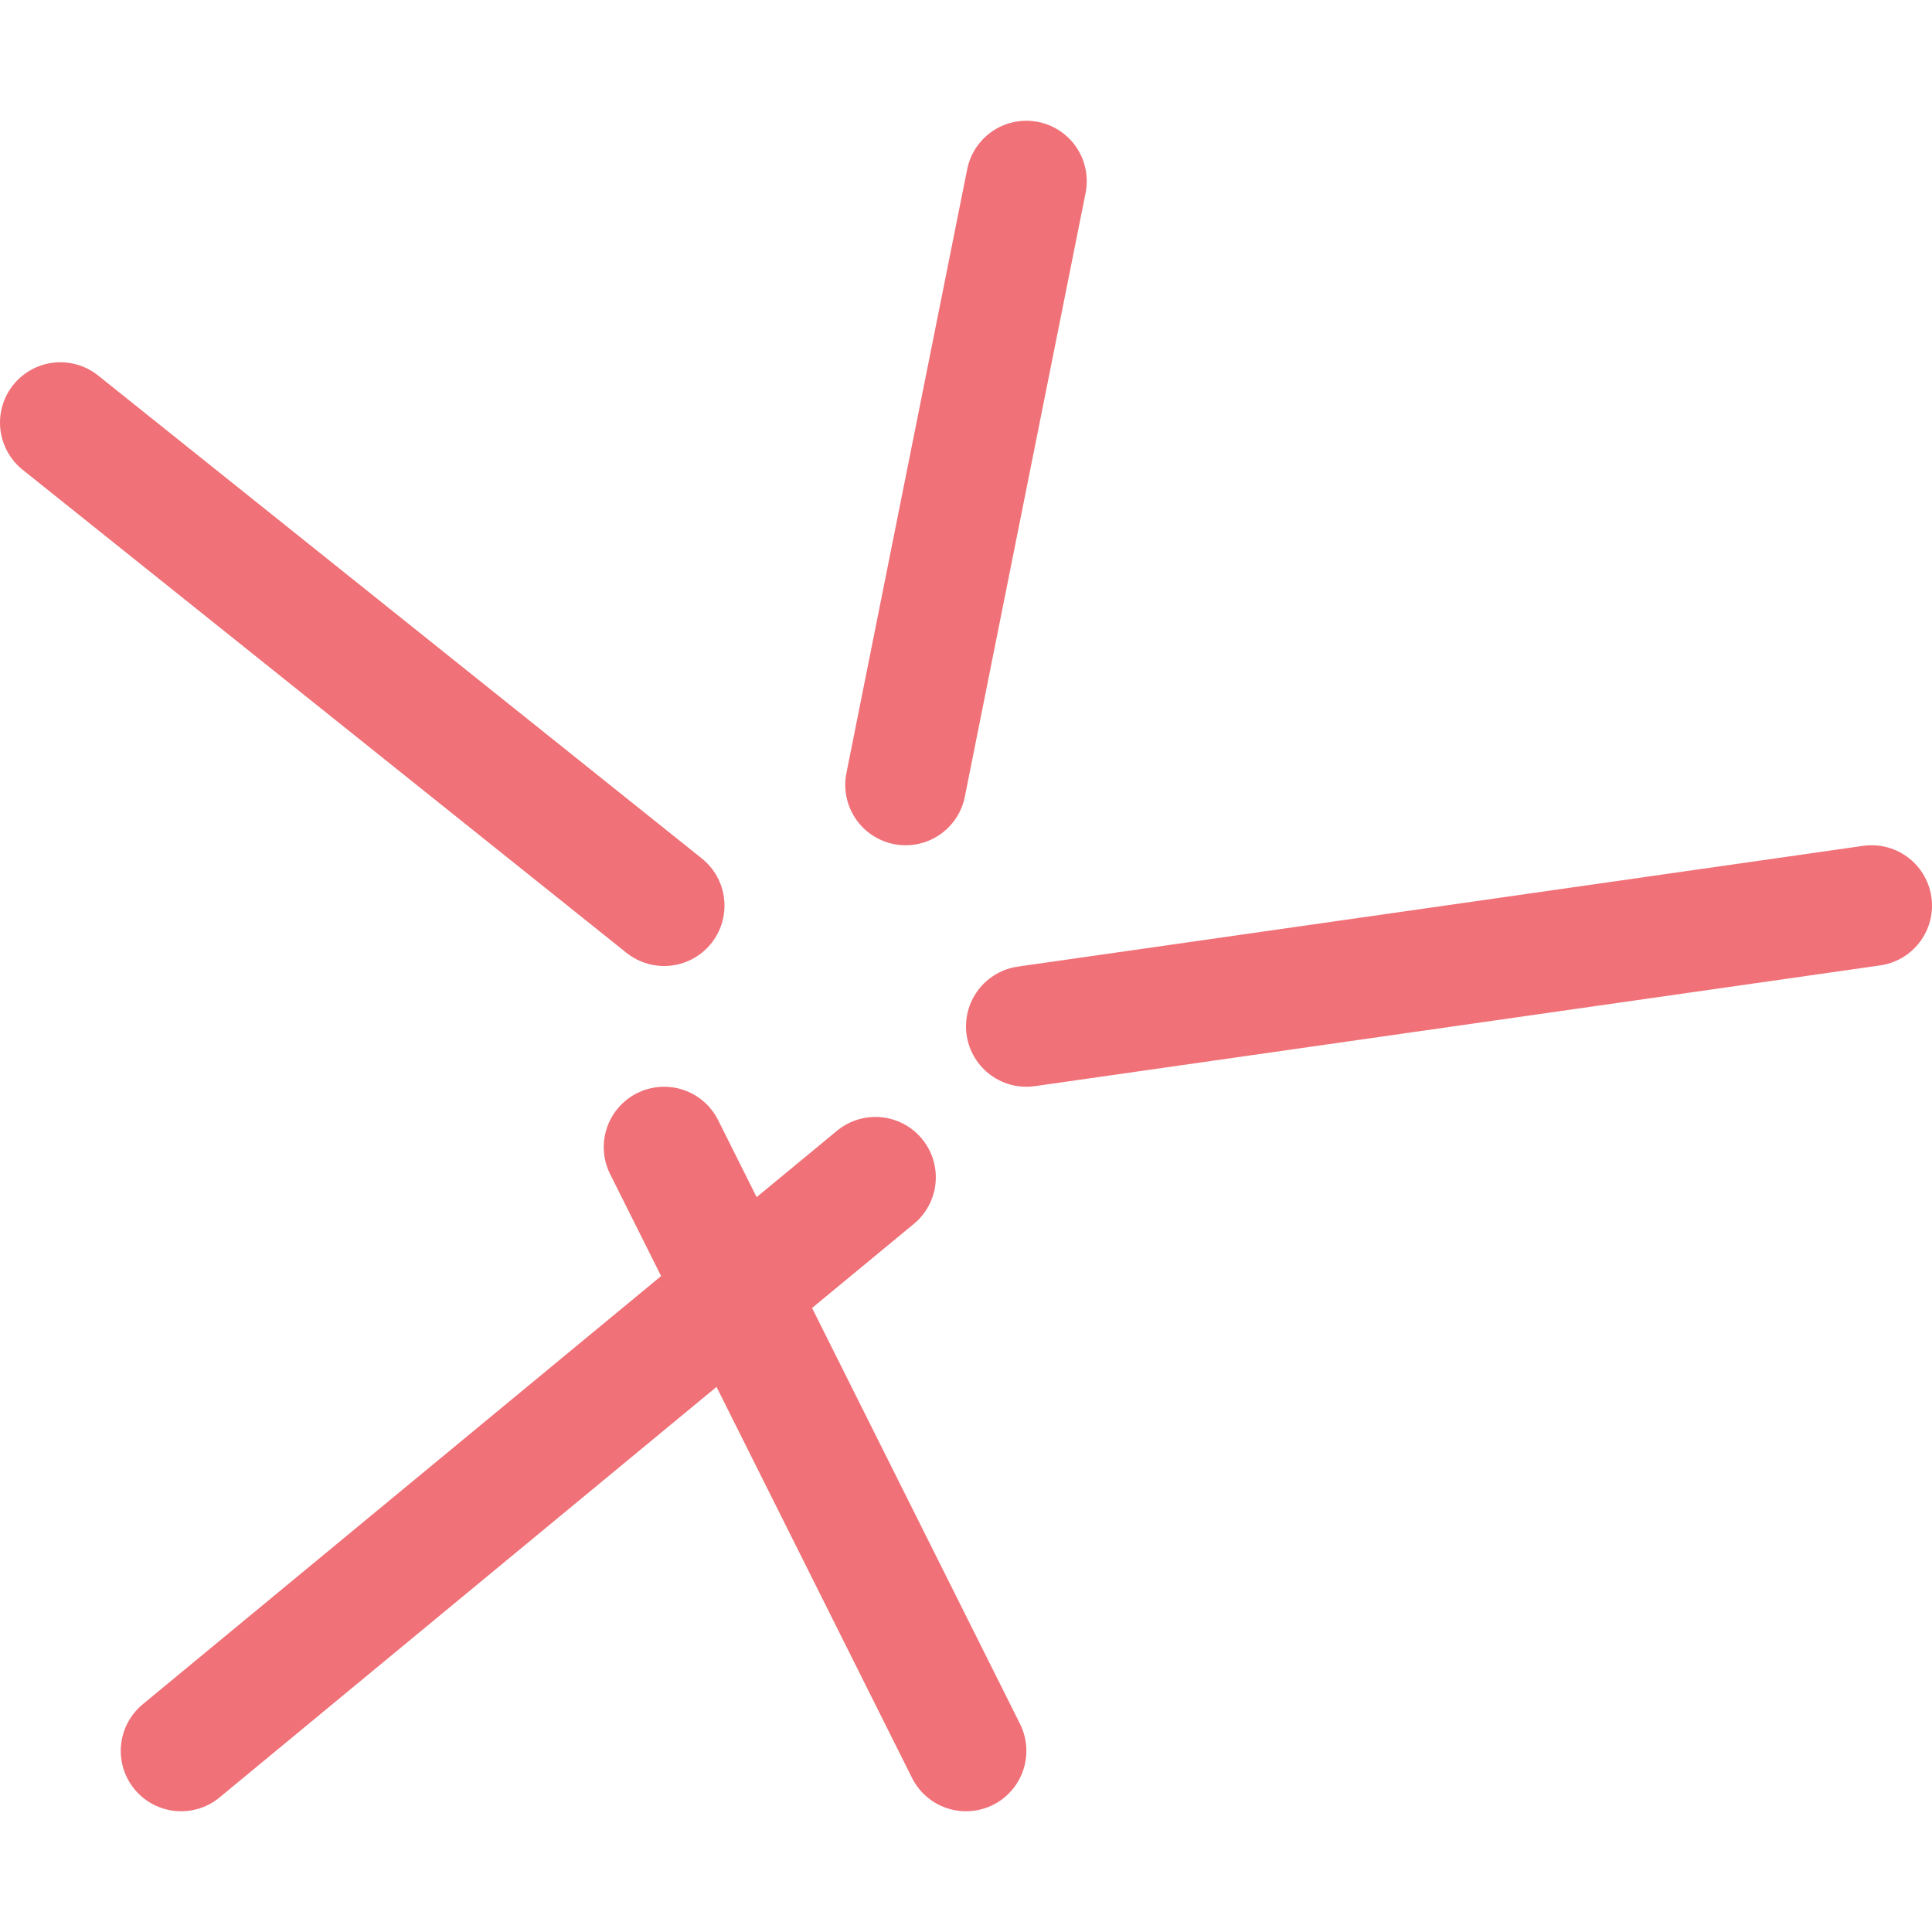 <svg xmlns="http://www.w3.org/2000/svg" width="16" height="16"><path fill="none" fill-rule="evenodd" stroke="#F07178" stroke-linecap="round" d="m7.5 6.5 1-5m-3 6-5-4m6.75 6.25L1.5 14.5m4-5 2.5 5m.5-6 7-1"/></svg>